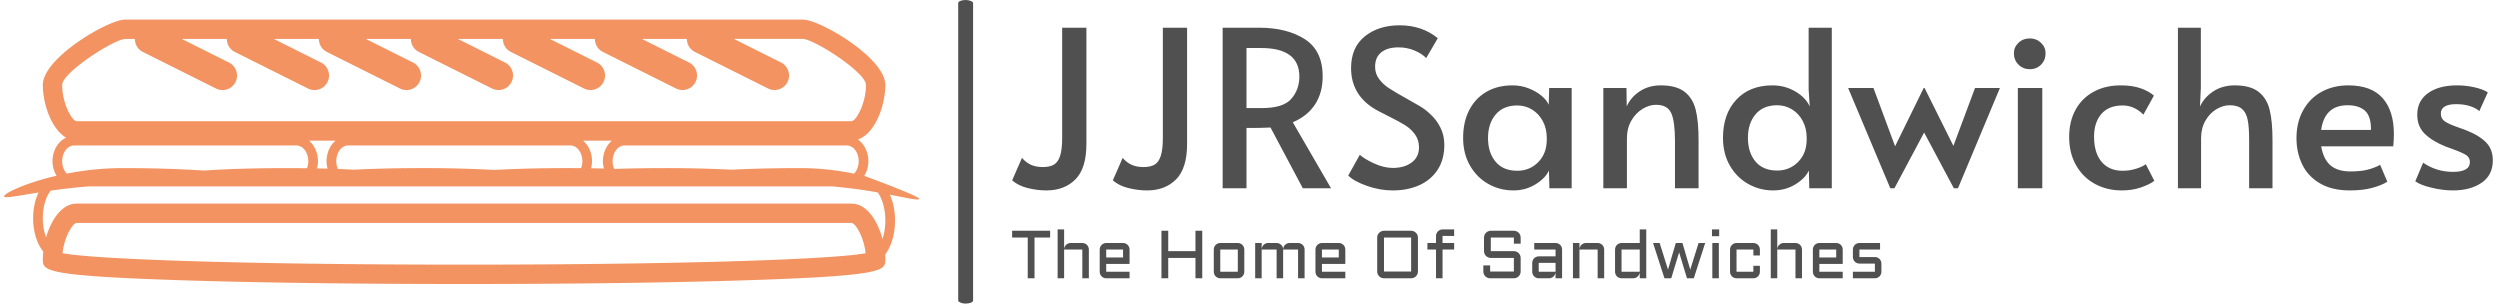 <svg xmlns="http://www.w3.org/2000/svg" version="1.1" xmlns:xlink="http://www.w3.org/1999/xlink" xmlns:svgjs="http://svgjs.dev/svgjs" width="1500" height="185" viewBox="0 0 1500 185"><g transform="matrix(1,0,0,1,-0.909,-1.425)"><svg viewBox="0 0 396 49" data-background-color="#ebe3d6" preserveAspectRatio="xMidYMid meet" height="185" width="1500" xmlns="http://www.w3.org/2000/svg" xmlns:xlink="http://www.w3.org/1999/xlink"><g id="tight-bounds" transform="matrix(1,0,0,1,0.24,0.378)"><svg viewBox="0 0 395.52 48.245" height="48.245" width="395.52"><g><svg viewBox="0 0 664.752 81.085" height="48.245" width="395.52"><g><rect width="3.977" height="81.085" x="254.843" y="0" fill="#505050" opacity="1" stroke-width="0" stroke="transparent" fill-opacity="1" class="rect-yte-0" data-fill-palette-color="primary" rx="1%" id="yte-0" data-palette-color="#505050"></rect></g><g transform="matrix(1,0,0,1,269.232,6.757)"><svg viewBox="0 0 395.52 67.571" height="67.571" width="395.52"><g id="textblocktransform"><svg viewBox="0 0 395.52 67.571" height="67.571" width="395.52" id="textblock"><g><svg viewBox="0 0 395.52 44.102" height="44.102" width="395.52"><g transform="matrix(1,0,0,1,0,0)"><svg width="395.52" viewBox="1.8 -37.3 338.97 37.8" height="44.102" data-palette-color="#505050"><path d="M9.65 0.5Q7.55 0.5 5.4-0.03 3.25-0.55 1.8-1.8L1.8-1.8 4.05-6.95Q4.95-5.9 6.08-5.38 7.2-4.85 8.85-4.85L8.85-4.85Q10.4-4.85 11.35-5.4 12.3-5.95 12.78-7.4 13.25-8.85 13.25-11.55L13.25-11.55 13.25-36.75 18.8-36.75 18.8-10.15Q18.8-4.55 16.28-2.02 13.75 0.5 9.65 0.5L9.65 0.5ZM32.7 0.5Q30.6 0.5 28.45-0.03 26.3-0.55 24.85-1.8L24.85-1.8 27.1-6.95Q28-5.9 29.12-5.38 30.25-4.85 31.9-4.85L31.9-4.85Q33.45-4.85 34.4-5.4 35.35-5.95 35.82-7.4 36.3-8.85 36.3-11.55L36.3-11.55 36.3-36.75 41.85-36.75 41.85-10.15Q41.85-4.55 39.32-2.02 36.8 0.5 32.7 0.5L32.7 0.5ZM74.8 0L68.34 0 60.95-13.9Q58.64-13.8 56.84-13.8L56.84-13.8 55.45-13.8 55.45 0 49.99 0 49.99-36.75 58.34-36.75Q64.69-36.75 68.8-34.13 72.89-31.5 72.89-25.6L72.89-25.6Q72.89-21.9 71.17-19.23 69.44-16.55 66.05-15.1L66.05-15.1 74.8 0ZM55.45-18.35L58.99-18.35Q63.89-18.35 65.72-20.48 67.55-22.6 67.55-25.55L67.55-25.55Q67.55-32.1 58.8-32.1L58.8-32.1 55.45-32.1 55.45-18.35ZM88.94 0.5Q85.94 0.5 82.99-0.55 80.04-1.6 78.74-2.9L78.74-2.9 81.39-7.65Q82.44-6.7 84.67-5.68 86.89-4.65 88.94-4.65L88.94-4.65Q91.59-4.65 93.27-5.9 94.94-7.15 94.94-9.35L94.94-9.35Q94.94-11.05 94.04-12.3 93.14-13.55 91.84-14.38 90.54-15.2 88.14-16.4L88.14-16.4Q85.29-17.8 84.24-18.5L84.24-18.5Q79.39-21.75 79.39-27.5L79.39-27.5Q79.39-32.25 82.54-34.77 85.69-37.3 90.49-37.3L90.49-37.3Q95.64-37.3 99.24-34.35L99.24-34.35 96.59-29.8Q95.64-30.8 93.92-31.53 92.19-32.25 90.24-32.25L90.24-32.25Q87.74-32.25 86.32-31.13 84.89-30 84.89-27.8L84.89-27.8Q84.89-26.25 85.79-25.03 86.69-23.8 88.07-22.9 89.44-22 91.79-20.7L91.79-20.7Q94.04-19.45 95.24-18.73 96.44-18 97.49-17L97.49-17Q98.94-15.7 99.84-13.9 100.74-12.1 100.74-9.95L100.74-9.95Q100.74-6.6 99.22-4.25 97.69-1.9 95.02-0.7 92.34 0.5 88.94 0.5L88.94 0.5ZM116.54 0.5Q113.44 0.5 110.81-0.98 108.19-2.45 106.62-5.18 105.04-7.9 105.04-11.55L105.04-11.55Q105.04-15.15 106.42-17.85 107.79-20.55 110.34-22.05 112.89-23.55 116.34-23.55L116.34-23.55Q118.34-23.55 120.09-22.85 121.84-22.15 123.04-21.13 124.24-20.1 124.64-19.1L124.64-19.1 124.74-22.95 129.89-22.95 129.89 0 124.79 0 124.69-4.05Q123.84-2.25 121.59-0.88 119.34 0.5 116.54 0.5L116.54 0.5ZM117.44-4Q120.29-4 122.24-5.98 124.19-7.95 124.19-11.15L124.19-11.15 124.19-11.5Q124.19-13.65 123.29-15.35 122.39-17.05 120.84-18 119.29-18.95 117.44-18.95L117.44-18.95Q114.24-18.95 112.49-16.88 110.74-14.8 110.74-11.5L110.74-11.5Q110.74-8.15 112.47-6.08 114.19-4 117.44-4L117.44-4ZM137.14 0L137.14-22.95 142.44-22.95 142.49-18.75Q143.44-20.85 145.49-22.2 147.54-23.55 150.29-23.55L150.29-23.55Q153.84-23.55 155.74-22.08 157.64-20.6 158.29-17.95 158.94-15.3 158.94-11.05L158.94-11.05 158.94 0 153.54 0 153.54-10.9Q153.54-15.25 152.69-17.18 151.84-19.1 149.19-19.1L149.19-19.1Q147.69-19.1 146.14-18.18 144.59-17.25 143.56-15.5 142.54-13.75 142.54-11.4L142.54-11.4 142.54 0 137.14 0ZM176.03 0.5Q172.94 0.5 170.31-0.98 167.69-2.45 166.11-5.18 164.53-7.9 164.53-11.55L164.53-11.55Q164.53-17 167.59-20.28 170.64-23.55 175.84-23.55L175.84-23.55Q178.74-23.55 181.14-22.13 183.54-20.7 184.39-18.7L184.39-18.7 184.14-22.6 184.14-36.75 189.44-36.75 189.44 0 184.29 0 184.19-4.05Q183.34-2.25 181.09-0.88 178.84 0.5 176.03 0.5L176.03 0.5ZM176.94-4.05Q179.78-4.05 181.74-6.03 183.69-8 183.69-11.2L183.69-11.2 183.69-11.55Q183.69-13.7 182.79-15.4 181.89-17.1 180.34-18.05 178.78-19 176.94-19L176.94-19Q173.74-19 171.99-16.93 170.24-14.85 170.24-11.55L170.24-11.55Q170.24-8.2 171.96-6.13 173.69-4.05 176.94-4.05L176.94-4.05ZM217.38 0L210.58-12.75 203.78 0 202.83 0 193.18-22.95 198.98-22.95 203.93-9.6 210.48-22.95 210.68-22.95 217.28-9.7 222.23-22.95 227.93-22.95 218.33 0 217.38 0ZM232.03 0L232.03-22.95 237.63-22.95 237.63 0 232.03 0ZM234.78-27.25Q233.23-27.25 232.18-28.3 231.13-29.35 231.13-30.9L231.13-30.9Q231.13-32.3 232.18-33.3 233.23-34.3 234.78-34.3L234.78-34.3Q236.28-34.3 237.33-33.3 238.38-32.3 238.38-30.9L238.38-30.9Q238.38-29.35 237.36-28.3 236.33-27.25 234.78-27.25L234.78-27.25ZM255.83 0.5Q252.43 0.5 249.7-0.98 246.98-2.45 245.38-5.23 243.78-8 243.78-11.75L243.78-11.75Q243.78-15.3 245.25-17.98 246.73-20.65 249.4-22.1 252.08-23.55 255.58-23.55L255.58-23.55Q258.23-23.55 260.15-22.88 262.08-22.2 263.18-21.2L263.18-21.2 260.78-16.85Q258.68-18.95 256.03-18.95L256.03-18.95Q252.83-18.95 251.15-17 249.48-15.05 249.48-11.8L249.48-11.8Q249.48-8.1 251.2-6.05 252.93-4 256.03-4L256.03-4Q257.58-4 259.05-4.45 260.53-4.9 261.33-5.5L261.33-5.5 263.28-1.7Q262.18-0.85 260.2-0.18 258.23 0.5 255.83 0.5L255.83 0.5ZM268.68 0L268.68-36.75 273.93-36.75 273.93-22.95 273.73-18.7Q274.68-20.8 276.78-22.18 278.88-23.55 281.68-23.55L281.68-23.55Q285.23-23.55 287.13-22.08 289.03-20.6 289.68-17.95 290.33-15.3 290.33-11.05L290.33-11.05 290.33 0 284.98 0 284.98-11.1Q284.98-14 284.65-15.65 284.33-17.3 283.35-18.15 282.38-19 280.53-19L280.53-19Q279.03-19 277.5-18.1 275.98-17.2 274.98-15.48 273.98-13.75 273.98-11.4L273.98-11.4 273.98 0 268.68 0ZM308.02 0.5Q303.92 0.5 301.17-1.13 298.42-2.75 297.12-5.48 295.82-8.2 295.82-11.45L295.82-11.45Q295.82-15.1 297.35-17.85 298.87-20.6 301.57-22.08 304.27-23.55 307.67-23.55L307.67-23.55Q312.97-23.55 315.55-20.63 318.12-17.7 318.12-12.4L318.12-12.4Q318.12-11.05 317.97-9.6L317.97-9.6 301.47-9.6Q302.02-6.55 303.65-5.2 305.27-3.85 308.17-3.85L308.17-3.85Q310.57-3.85 312.12-4.25 313.67-4.65 314.97-5.35L314.97-5.35 316.62-1.5Q315.37-0.7 313.22-0.1 311.07 0.5 308.02 0.5L308.02 0.5ZM301.47-13.35L312.87-13.35Q312.92-16.45 311.52-17.73 310.12-19 307.52-19L307.52-19Q302.27-19 301.47-13.35L301.47-13.35ZM331.67 0.5Q329.27 0.5 326.7-0.13 324.12-0.75 323.02-1.6L323.02-1.6 324.82-5.85Q327.82-3.75 331.67-3.75L331.67-3.75Q335.52-3.75 335.52-6L335.52-6Q335.52-7 334.72-7.55 333.92-8.1 331.87-8.85L331.87-8.85 329.97-9.55Q326.97-10.75 325.22-12.43 323.47-14.1 323.47-16.85L323.47-16.85Q323.47-20 325.95-21.78 328.42-23.55 332.57-23.55L332.57-23.55Q334.62-23.55 336.6-23.1 338.57-22.65 339.62-21.95L339.62-21.95 337.67-17.65Q337.02-18.3 335.6-18.78 334.17-19.25 332.42-19.25L332.42-19.25Q328.87-19.25 328.87-17.1L328.87-17.1Q328.87-15.9 329.82-15.28 330.77-14.65 332.92-13.9L332.92-13.9Q333.12-13.85 334.47-13.35L334.47-13.35Q337.67-12.1 339.22-10.5 340.77-8.9 340.77-6.4L340.77-6.4Q340.77-3 338.2-1.25 335.62 0.5 331.67 0.5L331.67 0.5Z" opacity="1" transform="matrix(1,0,0,1,0,0)" fill="#505050" class="wordmark-text-0" data-fill-palette-color="primary" id="text-0"></path></svg></g></svg></g><g transform="matrix(1,0,0,1,0,54.514)"><svg viewBox="0 0 232.21 13.057" height="13.057" width="232.21"><g transform="matrix(1,0,0,1,0,0)"><svg width="232.21" viewBox="1.49 -36.01 640.35 36.01" height="13.057" data-palette-color="#505050"><path d="M1.49-30L1.49-35.01 29.49-35.01 29.49-30 17.99-30 17.99 0 12.99 0 12.99-30 1.49-30ZM58.01-21.19L58.01 0 53.2 0 53.2-21.19 39.79-21.19 39.79 0 35.01 0 35.01-36.01 39.79-36.01 39.79-21.41Q39.84-22.36 40.23-23.21 40.62-24.05 41.27-24.67 41.92-25.29 42.77-25.65 43.63-26 44.6-26L44.6-26 53.2-26Q54.2-26 55.08-25.62 55.95-25.24 56.6-24.6 57.25-23.95 57.63-23.07 58.01-22.19 58.01-21.19L58.01-21.19ZM88.01-21.19L88.01-10.55 70.8-10.55 70.8-4.81 88.01-4.81 88.01 0 70.8 0Q69.82 0 68.94-0.38 68.06-0.76 67.41-1.4 66.77-2.05 66.39-2.93 66.01-3.81 66.01-4.81L66.01-4.81 66.01-21.19Q66.01-22.19 66.39-23.07 66.77-23.95 67.41-24.6 68.06-25.24 68.94-25.62 69.82-26 70.8-26L70.8-26 83.2-26Q84.2-26 85.08-25.62 85.96-25.24 86.6-24.6 87.25-23.95 87.63-23.07 88.01-22.19 88.01-21.19L88.01-21.19ZM83.2-21.19L70.8-21.19 70.8-15.36 83.2-15.36 83.2-21.19ZM136.54-35.01L141.54-35.01 141.54 0 136.54 0 136.54-14.99 116.49-14.99 116.49 0 111.49 0 111.49-35.01 116.49-35.01 116.49-20 136.54-20 136.54-35.01ZM172.52-21.19L172.52-4.81Q172.52-3.81 172.14-2.93 171.76-2.05 171.12-1.4 170.47-0.76 169.6-0.38 168.74 0 167.74 0L167.74 0 154.82 0Q153.84 0 152.97-0.38 152.09-0.76 151.44-1.4 150.79-2.05 150.41-2.93 150.04-3.81 150.04-4.81L150.04-4.81 150.04-21.19Q150.04-22.19 150.41-23.07 150.79-23.95 151.44-24.6 152.09-25.24 152.97-25.62 153.84-26 154.82-26L154.82-26 167.74-26Q168.74-26 169.6-25.62 170.47-25.24 171.12-24.6 171.76-23.95 172.14-23.07 172.52-22.19 172.52-21.19L172.52-21.19ZM167.74-21.19L154.82-21.19 154.82-4.81 167.74-4.81 167.74-21.19ZM212.12-21.19L201.13-21.19 201.13 0 196.32 0 196.32-21.19 185.31-21.19 185.31 0 180.53 0 180.53-26 185.31-26 185.31-21.41Q185.36-22.36 185.75-23.21 186.14-24.05 186.79-24.67 187.44-25.29 188.29-25.65 189.15-26 190.12-26L190.12-26 196.32-26Q197.28-26 198.13-25.65 198.98-25.29 199.64-24.67 200.3-24.05 200.71-23.21 201.11-22.36 201.13-21.41L201.13-21.41Q201.18-22.36 201.56-23.21 201.94-24.05 202.59-24.67 203.23-25.29 204.09-25.65 204.94-26 205.92-26L205.92-26 212.12-26Q213.12-26 214-25.62 214.88-25.24 215.52-24.6 216.17-23.95 216.55-23.07 216.93-22.19 216.93-21.19L216.93-21.19 216.93 0 212.12 0 212.12-21.19ZM246.93-21.19L246.93-10.55 229.72-10.55 229.72-4.81 246.93-4.81 246.93 0 229.72 0Q228.74 0 227.86-0.38 226.98-0.76 226.34-1.4 225.69-2.05 225.31-2.93 224.93-3.81 224.93-4.81L224.93-4.81 224.93-21.19Q224.93-22.19 225.31-23.07 225.69-23.95 226.34-24.6 226.98-25.24 227.86-25.62 228.74-26 229.72-26L229.72-26 242.12-26Q243.12-26 244-25.62 244.88-25.24 245.53-24.6 246.17-23.95 246.55-23.07 246.93-22.19 246.93-21.19L246.93-21.19ZM242.12-21.19L229.72-21.19 229.72-15.36 242.12-15.36 242.12-21.19ZM300.42-30L300.42-5Q300.42-3.98 300.03-3.06 299.64-2.15 298.95-1.46 298.27-0.78 297.35-0.39 296.44 0 295.41 0L295.41 0 275.42 0Q274.39 0 273.48-0.39 272.56-0.78 271.88-1.46 271.19-2.15 270.8-3.06 270.41-3.98 270.41-5L270.41-5 270.41-30Q270.41-31.03 270.8-31.95 271.19-32.86 271.88-33.53 272.56-34.2 273.48-34.61 274.39-35.01 275.42-35.01L275.42-35.01 295.41-35.01Q296.44-35.01 297.35-34.61 298.27-34.2 298.95-33.53 299.64-32.86 300.03-31.95 300.42-31.03 300.42-30L300.42-30ZM295.41-30L275.42-30 275.42-5 295.41-5 295.41-30ZM327.1-31.2L318.55-31.2 318.55-26 327.1-26 327.1-21.19 318.55-21.19 318.55 0 313.74 0 313.74-21.19 307.4-21.19 307.4-26 313.74-26 313.74-31.2Q313.74-32.2 314.12-33.07 314.5-33.94 315.16-34.59 315.82-35.25 316.7-35.63 317.58-36.01 318.55-36.01L318.55-36.01 327.1-36.01 327.1-31.2ZM371.09-14.99L354.1-14.99Q353.07-14.99 352.16-15.39 351.24-15.8 350.56-16.47 349.87-17.14 349.48-18.05 349.09-18.97 349.09-20L349.09-20 349.09-30Q349.09-31.03 349.48-31.95 349.87-32.86 350.56-33.53 351.24-34.2 352.16-34.61 353.07-35.01 354.1-35.01L354.1-35.01 371.09-35.01Q372.11-35.01 373.03-34.61 373.94-34.2 374.63-33.53 375.31-32.86 375.7-31.95 376.09-31.03 376.09-30L376.09-30 376.09-25.49 371.09-25.49 371.09-30 354.1-30 354.1-20 371.09-20Q372.11-20 373.03-19.6 373.94-19.21 374.63-18.53 375.31-17.85 375.7-16.93 376.09-16.02 376.09-14.99L376.09-14.99 376.09-5Q376.09-3.98 375.7-3.06 375.31-2.15 374.63-1.46 373.94-0.78 373.03-0.39 372.11 0 371.09 0L371.09 0 353.61 0Q352.58 0 351.67-0.39 350.75-0.78 350.07-1.46 349.38-2.15 348.99-3.06 348.6-3.98 348.6-5L348.6-5 348.6-9.5 353.61-9.5 353.61-5 371.09-5 371.09-14.99ZM384.61-4.81L384.61-11.35Q384.61-12.35 384.99-13.22 385.37-14.09 386.01-14.75 386.66-15.41 387.54-15.78 388.42-16.16 389.4-16.16L389.4-16.16 401.8-16.16 401.8-21.19 386.1-21.19 386.1-26 401.8-26Q402.8-26 403.68-25.62 404.56-25.24 405.2-24.6 405.85-23.95 406.23-23.07 406.61-22.19 406.61-21.19L406.61-21.19 406.61 0 401.8 0 401.8-4.39Q401.73-3.49 401.31-2.69 400.9-1.88 400.25-1.28 399.6-0.68 398.77-0.34 397.94 0 397.01 0L397.01 0 389.4 0Q388.42 0 387.54-0.38 386.66-0.76 386.01-1.4 385.37-2.05 384.99-2.93 384.61-3.81 384.61-4.81L384.61-4.81ZM389.4-11.35L389.4-4.81 401.8-4.81 401.8-11.35 389.4-11.35ZM437.61-21.19L437.61 0 432.8 0 432.8-21.19 419.4-21.19 419.4 0 414.61 0 414.61-26 419.4-26 419.4-21.41Q419.45-22.36 419.84-23.21 420.23-24.05 420.88-24.67 421.52-25.29 422.38-25.65 423.23-26 424.21-26L424.21-26 432.8-26Q433.8-26 434.68-25.62 435.56-25.24 436.21-24.6 436.85-23.95 437.23-23.07 437.61-22.19 437.61-21.19L437.61-21.19ZM445.62-4.81L445.62-21.19Q445.62-22.19 446-23.07 446.37-23.95 447.02-24.6 447.67-25.24 448.55-25.62 449.43-26 450.4-26L450.4-26 463.81-26 463.81-36.01 468.61-36.01 468.61 0 463.81 0 463.81-4.39Q463.73-3.49 463.32-2.69 462.9-1.88 462.25-1.28 461.61-0.68 460.78-0.34 459.95 0 459.02 0L459.02 0 450.4 0Q449.43 0 448.55-0.38 447.67-0.76 447.02-1.4 446.37-2.05 446-2.93 445.62-3.81 445.62-4.81L445.62-4.81ZM450.4-21.19L450.4-4.81 463.81-4.81 463.81-21.19 450.4-21.19ZM487.02 0L482.02 0 473.62-26 478.48-26 484.63-6.4 490.37-26 495.27-26 501.01-6.4 507.16-26 512.02-26 503.62 0 498.62 0 492.81-19.09 487.02 0ZM517.27-26L522.08-26 522.08 0 517.27 0 517.27-26ZM517.02-31.01L517.02-36.01 522.32-36.01 522.32-31.01 517.02-31.01ZM547.51-21.19L535.11-21.19 535.11-4.81 547.51-4.81 547.51-9.2 552.32-9.2 552.32-4.81Q552.32-3.81 551.94-2.93 551.57-2.05 550.92-1.4 550.27-0.76 549.39-0.38 548.51 0 547.51 0L547.51 0 535.11 0Q534.13 0 533.26-0.38 532.38-0.76 531.73-1.4 531.08-2.05 530.7-2.93 530.33-3.81 530.33-4.81L530.33-4.81 530.33-21.19Q530.33-22.19 530.7-23.07 531.08-23.95 531.73-24.6 532.38-25.24 533.26-25.62 534.13-26 535.11-26L535.11-26 547.51-26Q548.51-26 549.39-25.62 550.27-25.24 550.92-24.6 551.57-23.95 551.94-23.07 552.32-22.19 552.32-21.19L552.32-21.19 552.32-16.8 547.51-16.8 547.51-21.19ZM583.33-21.19L583.33 0 578.52 0 578.52-21.19 565.11-21.19 565.11 0 560.33 0 560.33-36.01 565.11-36.01 565.11-21.41Q565.16-22.36 565.55-23.21 565.94-24.05 566.59-24.67 567.24-25.29 568.09-25.65 568.95-26 569.92-26L569.92-26 578.52-26Q579.52-26 580.4-25.62 581.28-25.24 581.92-24.6 582.57-23.95 582.95-23.07 583.33-22.19 583.33-21.19L583.33-21.19ZM613.33-21.19L613.33-10.55 596.12-10.55 596.12-4.81 613.33-4.81 613.33 0 596.12 0Q595.14 0 594.26-0.38 593.38-0.76 592.74-1.4 592.09-2.05 591.71-2.93 591.33-3.81 591.33-4.81L591.33-4.81 591.33-21.19Q591.33-22.19 591.71-23.07 592.09-23.95 592.74-24.6 593.38-25.24 594.26-25.62 595.14-26 596.12-26L596.12-26 608.52-26Q609.52-26 610.4-25.62 611.28-25.24 611.93-24.6 612.57-23.95 612.95-23.07 613.33-22.19 613.33-21.19L613.33-21.19ZM608.52-21.19L596.12-21.19 596.12-15.36 608.52-15.36 608.52-21.19ZM620.82-4.81L637.03-4.81 637.03-10.84 625.63-10.84Q624.63-10.84 623.75-11.22 622.87-11.6 622.23-12.24 621.58-12.89 621.2-13.77 620.82-14.65 620.82-15.65L620.82-15.65 620.82-21.19Q620.82-22.19 621.2-23.07 621.58-23.95 622.23-24.6 622.87-25.24 623.75-25.62 624.63-26 625.63-26L625.63-26 640.84-26 640.84-21.19 625.63-21.19 625.63-15.65 637.03-15.65Q638.03-15.65 638.9-15.27 639.77-14.89 640.43-14.25 641.09-13.6 641.46-12.72 641.84-11.84 641.84-10.84L641.84-10.84 641.84-4.81Q641.84-3.81 641.46-2.93 641.09-2.05 640.43-1.4 639.77-0.76 638.9-0.38 638.03 0 637.03 0L637.03 0 620.82 0 620.82-4.81Z" opacity="1" transform="matrix(1,0,0,1,0,0)" fill="#505050" class="slogan-text-1" data-fill-palette-color="secondary" id="text-1"></path></svg></g></svg></g></svg></g></svg></g><g transform="matrix(1,0,0,1,0,5.229)"><svg viewBox="0 0 244.431 70.627" height="70.627" width="244.431"><g><svg xmlns="http://www.w3.org/2000/svg" xmlns:xlink="http://www.w3.org/1999/xlink" version="1.1" x="0" y="0" viewBox="5 1.444 90 26.005" enable-background="new 0 0 100 28.893" xml:space="preserve" height="70.627" width="244.431" class="icon-icon-0" data-fill-palette-color="accent" id="icon-0"><path d="M89.59 16.819C89.842 16.409 90 15.916 90 15.373 90 14.465 89.583 13.676 88.966 13.238 90.653 12.67 91.666 9.915 91.666 7.873 91.666 5.205 85.217 1.444 83.571 1.444H16.905C15.259 1.444 8.81 5.204 8.81 7.873 8.81 9.744 9.66 12.216 11.099 13.055 10.317 13.424 9.762 14.322 9.762 15.373 9.762 15.909 9.917 16.396 10.163 16.802 7.049 17.522 5 18.537 5 18.826 5 19.055 6.296 18.781 8.392 18.448 8.061 19.137 7.858 20.005 7.858 20.975 7.858 22.342 8.25 23.523 8.856 24.254A7 7 0 0 0 8.81 25.017C8.81 26.129 8.81 26.637 22.38 27.079 29.731 27.317 39.625 27.449 50.239 27.449S70.746 27.317 78.098 27.079C91.668 26.637 91.668 26.129 91.668 25.017 91.668 24.865 91.661 24.708 91.65 24.548 92.24 23.769 92.62 22.58 92.62 21.207 92.62 20.244 92.431 19.373 92.118 18.665 93.908 19.011 95 19.273 95 19.064 95 18.808 89.728 16.853 89.59 16.819M89.048 15.373C89.048 15.872 88.866 16.312 88.588 16.596A26.3 26.3 0 0 0 83.334 16.05C80.803 16.05 78.466 16.108 76.554 16.206A128 128 0 0 0 70 16.05C68.266 16.05 66.626 16.078 65.146 16.126L64.995 16.121A1.9 1.9 0 0 1 64.844 15.374C64.844 14.52 65.368 13.826 66.013 13.826H87.879C88.524 13.826 89.048 14.519 89.048 15.373M10.714 7.873C10.714 6.659 15.737 3.417 16.904 3.349H17.862C17.863 3.872 18.146 4.376 18.646 4.627L25.789 8.198A1.43 1.43 0 1 0 27.067 5.642L22.48 3.349H26.91C26.911 3.872 27.194 4.376 27.694 4.627L34.837 8.198A1.43 1.43 0 1 0 36.115 5.642L31.528 3.348H35.958C35.959 3.871 36.242 4.375 36.742 4.626L43.885 8.197A1.43 1.43 0 1 0 45.163 5.641L40.576 3.347H45.006C45.007 3.87 45.29 4.374 45.79 4.625L52.933 8.196A1.43 1.43 0 1 0 54.211 5.64L49.624 3.346H54.054C54.055 3.869 54.338 4.373 54.838 4.624L61.981 8.195A1.43 1.43 0 1 0 63.259 5.639L58.672 3.345H63.102C63.103 3.868 63.386 4.372 63.886 4.623L71.029 8.194A1.43 1.43 0 1 0 72.307 5.638L67.72 3.344H72.15C72.151 3.867 72.434 4.371 72.934 4.622L80.077 8.193A1.43 1.43 0 1 0 81.355 5.637L76.768 3.343H83.567C84.741 3.411 89.764 6.653 89.764 7.867 89.764 9.711 88.782 11.438 88.335 11.438H12.145C11.696 11.445 10.714 9.718 10.714 7.873M63.991 16.092C63.58 16.082 63.158 16.074 62.729 16.067 62.785 15.846 62.823 15.616 62.823 15.373 62.823 14.539 62.471 13.804 61.937 13.349H64.778C64.244 13.803 63.892 14.539 63.892 15.373 63.892 15.625 63.931 15.864 63.991 16.092M61.87 15.373C61.87 15.619 61.823 15.848 61.745 16.055 61.328 16.051 60.905 16.049 60.476 16.049 57.724 16.049 55.199 16.118 53.204 16.231A125 125 0 0 0 46.191 16.049C43.66 16.049 41.323 16.107 39.411 16.205 38.911 16.179 38.377 16.156 37.826 16.136A1.9 1.9 0 0 1 37.668 15.372C37.668 14.518 38.192 13.824 38.837 13.824H60.703C61.346 13.826 61.87 14.519 61.87 15.373M36.817 16.104C36.476 16.094 36.129 16.086 35.774 16.079 35.832 15.855 35.87 15.62 35.87 15.373 35.87 14.539 35.518 13.804 34.984 13.349H37.6C37.066 13.803 36.714 14.539 36.714 15.373 36.715 15.63 36.754 15.873 36.817 16.104M11.883 13.826H33.749C34.394 13.826 34.918 14.52 34.918 15.374 34.918 15.623 34.869 15.855 34.79 16.064 34.16 16.056 33.517 16.05 32.857 16.05 29.644 16.05 26.735 16.143 24.625 16.293 22.54 16.145 19.747 16.05 16.666 16.05A29 29 0 0 0 11.168 16.59C10.894 16.307 10.714 15.87 10.714 15.374 10.714 14.519 11.238 13.826 11.883 13.826M50.238 25.543C27.688 25.543 13.59 24.983 10.747 24.417 10.922 22.815 11.745 21.445 12.143 21.445H88.333C88.731 21.445 89.553 22.815 89.729 24.417 86.886 24.984 72.788 25.543 50.238 25.543M91.388 23.018C90.909 21.222 89.833 19.54 88.334 19.54H12.144C10.688 19.54 9.631 21.125 9.133 22.862A5.3 5.3 0 0 1 8.81 20.975C8.81 19.752 9.156 18.786 9.593 18.267A56 56 0 0 1 13.355 17.848H86.385A49 49 0 0 1 90.921 18.443C91.346 19.028 91.667 20.003 91.667 21.207 91.667 21.896 91.557 22.507 91.388 23.018" fill="#f39361" data-fill-palette-color="accent"></path></svg></g></svg></g></svg></g><defs></defs></svg><rect width="395.52" height="48.245" fill="none" stroke="none" visibility="hidden"></rect></g></svg></g></svg>